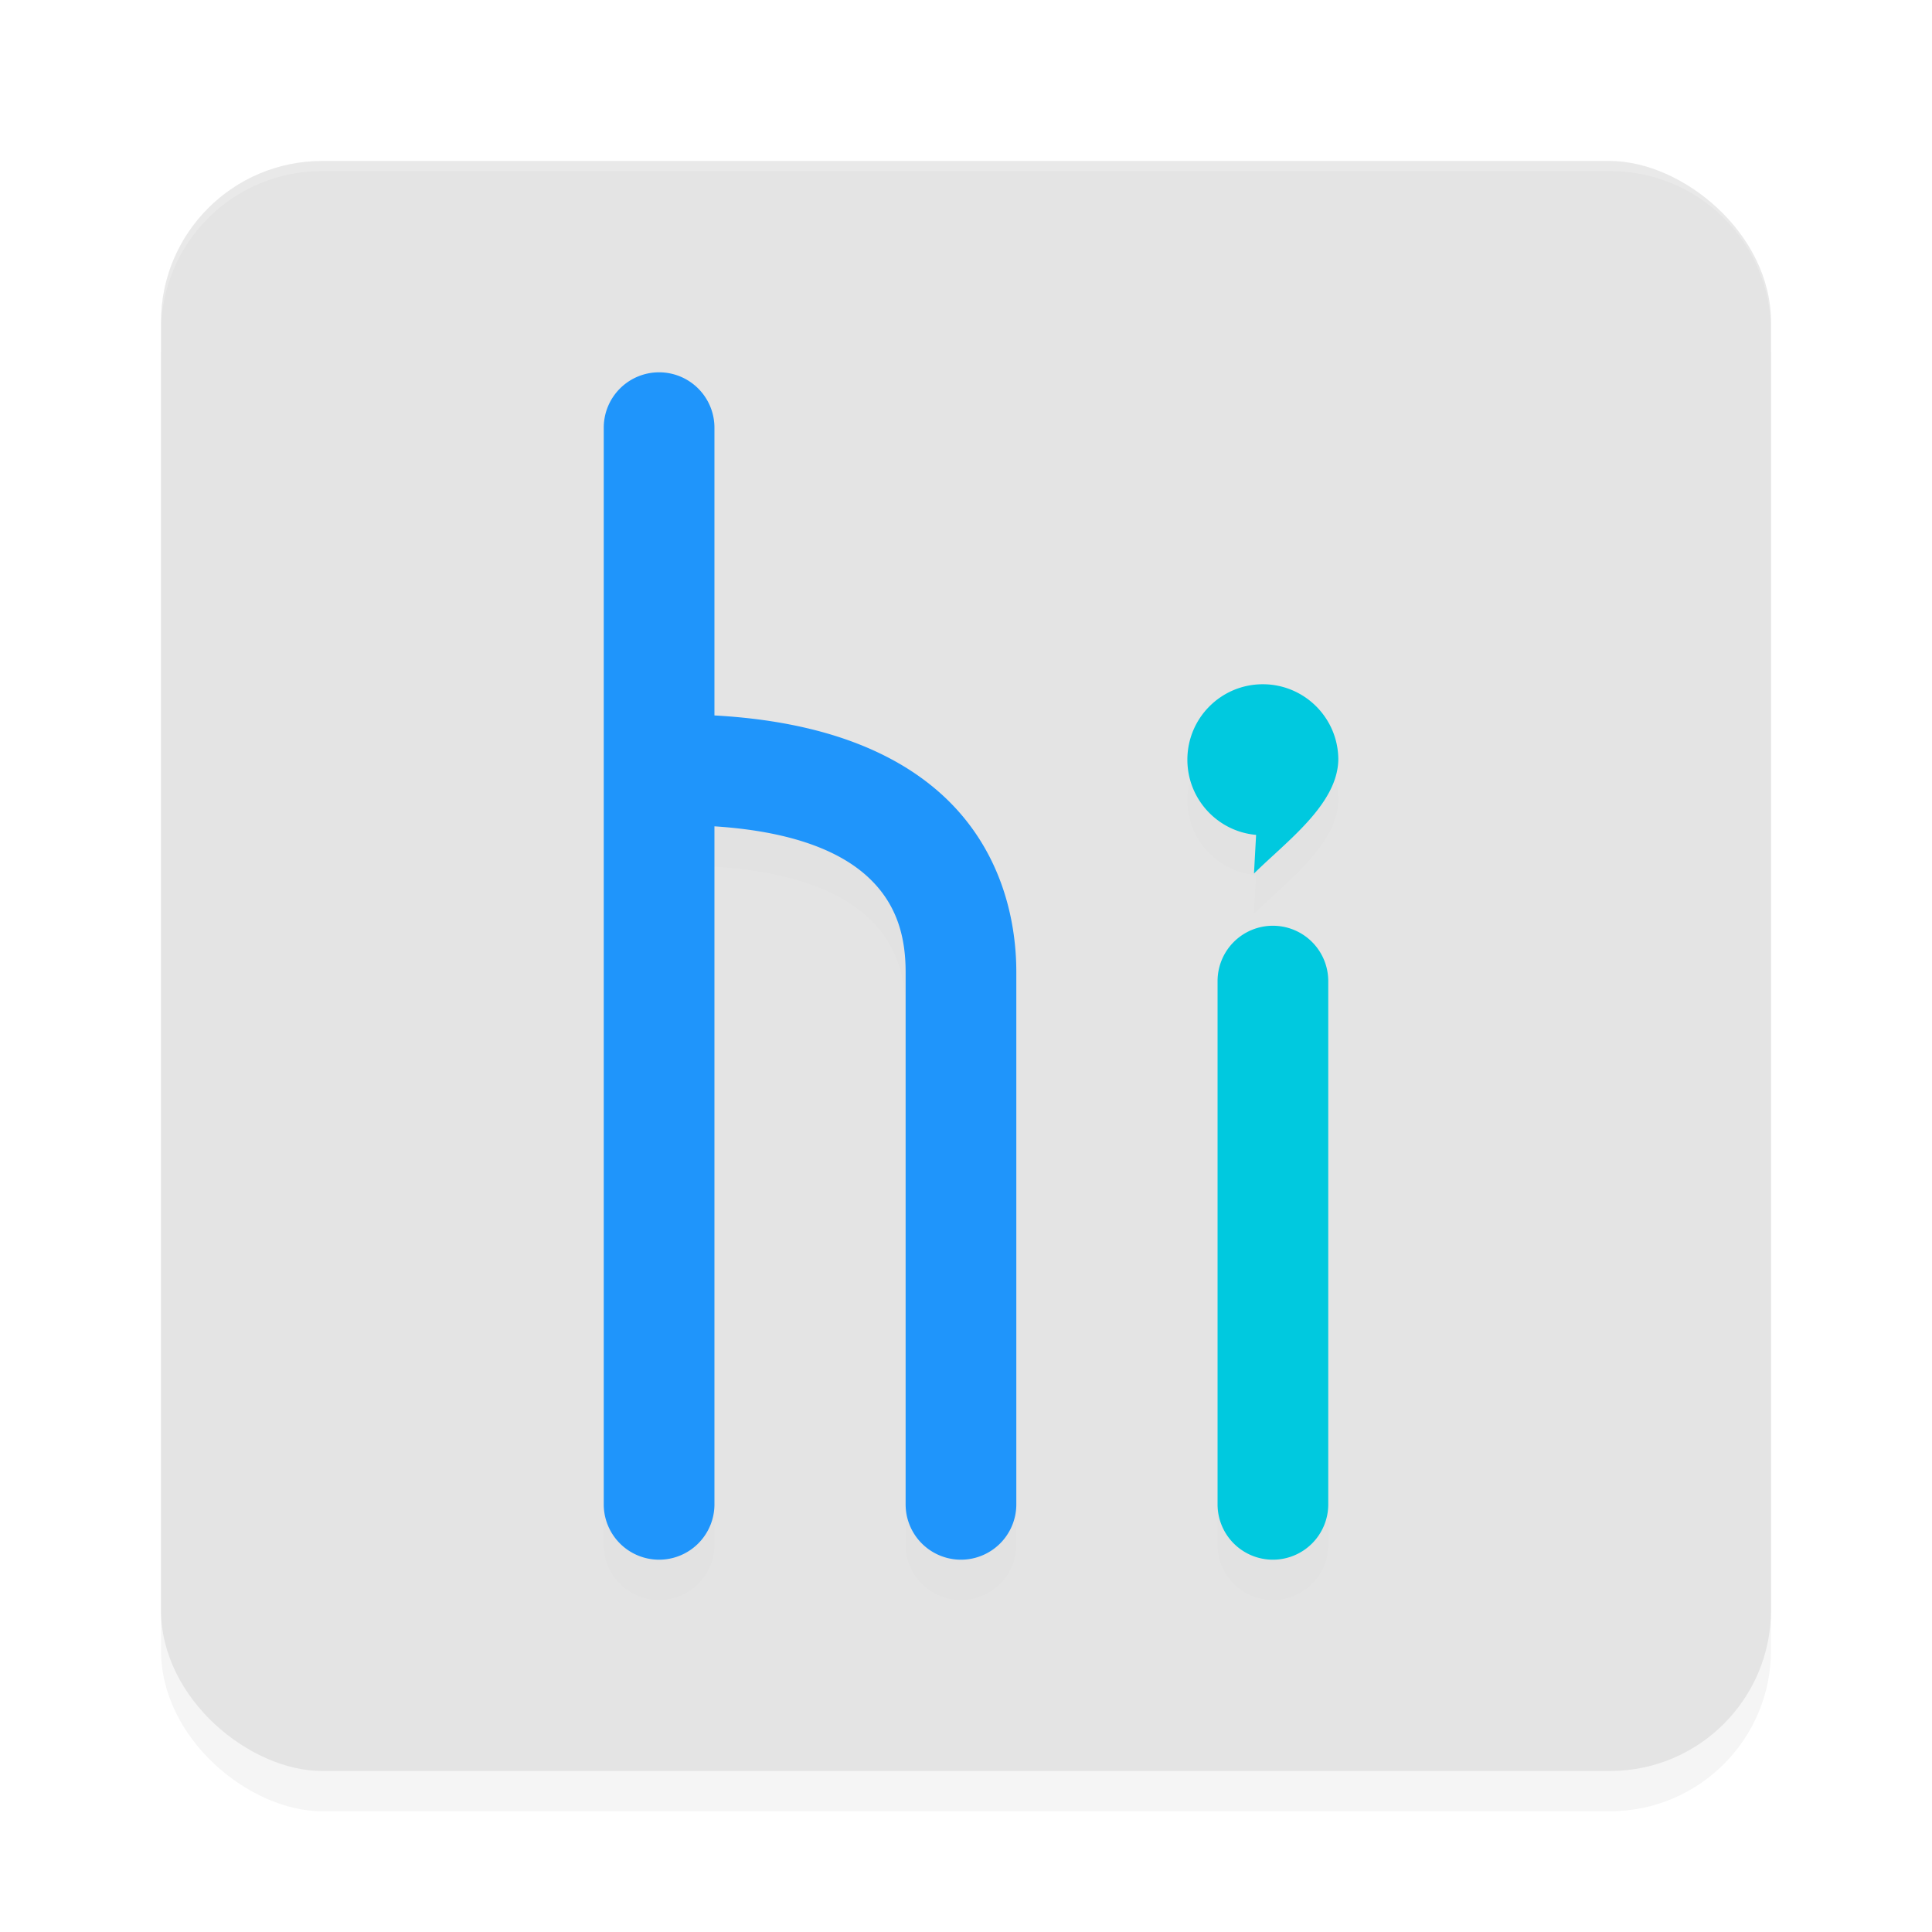 <?xml version='1.0' encoding='utf-8'?>
<svg xmlns="http://www.w3.org/2000/svg" width="192" height="192" version="1" id="svg22">
  <defs>
    <filter style="color-interpolation-filters:sRGB" id="filter902" x="0.06" width="1.13" y="0.04" height="1.08">
      <feGaussianBlur stdDeviation="1.91"/>
    </filter>
    <filter style="color-interpolation-filters:sRGB" id="filter908" x="0.05" width="1.10" y="0.05" height="1.10">
      <feGaussianBlur stdDeviation="3.20"/>
    </filter>
  </defs>
  <g style="fill:#ffffff" transform="matrix(2,0,0,2,48,57)"/>
  <rect transform="matrix(0,-1,-1,0,0,0)" ry="16" rx="16" y="-176" x="-180" height="160" width="160" style="filter:url(#filter908);opacity:0.20;fill:#000000"/>
  <rect transform="matrix(0,-1,-1,0,0,0)" ry="16" rx="16" y="-176" x="-176" height="160" width="160" style="fill:#e4e4e4"/>
  <path style="filter:url(#filter902);opacity:0.10;fill:#000000;color:#000000;font-stretch:normal;font-variant-ligatures:normal;font-variant-position:normal;font-variant-caps:normal;font-variant-numeric:normal;font-variant-alternates:normal;font-variant-east-asian:normal;font-feature-settings:normal;font-variation-settings:normal;text-indent:0;text-align:start;text-decoration-line:none;text-decoration-style:solid;text-decoration-color:#000000;text-transform:none;writing-mode:lr-tb;direction:ltr;text-orientation:mixed;dominant-baseline:auto;baseline-shift:baseline;white-space:normal;shape-padding:0;shape-margin:0;inline-size:0;clip-rule:nonzero;display:inline;overflow:visible;visibility:visible;isolation:auto;mix-blend-mode:normal;color-interpolation:sRGB;color-interpolation-filters:linearRGB;solid-color:#000000;solid-opacity:1;vector-effect:none;fill-rule:nonzero;color-rendering:auto;image-rendering:auto;shape-rendering:auto;text-rendering:auto;enable-background:accumulate;stop-color:#000000" d="M 65.50,41 A 5.50,5.50 0 0 0 60,46.50 v 107 a 5.50,5.50 0 0 0 5.50,5.50 5.50,5.50 0 0 0 5.50,-5.50 V 86.12 c 8.49,0.55 13.02,2.85 15.48,5.25 C 89.21,94.02 90,97.25 90,100.60 V 153.50 a 5.50,5.50 0 0 0 5.50,5.50 5.50,5.50 0 0 0 5.50,-5.50 V 100.60 C 101,95.25 99.43,88.62 94.15,83.48 89.27,78.74 81.72,75.69 71,75.10 V 46.50 A 5.50,5.50 0 0 0 65.50,41 Z m 59.96,31 c -4.13,0.02 -7.46,3.37 -7.46,7.50 0.00,3.88 2.97,7.13 6.83,7.47 L 124.62,90.81 C 127.85,87.61 132.92,83.95 133,79.50 c 0,-4.14 -3.36,-7.50 -7.50,-7.50 0.01,0.00 0.02,0.00 0.04,0 z M 126.50,96 a 5.50,5.50 0 0 0 -5.50,5.50 v 52 a 5.50,5.50 0 0 0 5.50,5.50 5.50,5.50 0 0 0 5.50,-5.50 v -52 A 5.50,5.50 0 0 0 126.50,96 Z"/>
  <path style="fill:#1f95fb;color:#000000;font-stretch:normal;font-variant-ligatures:normal;font-variant-position:normal;font-variant-caps:normal;font-variant-numeric:normal;font-variant-alternates:normal;font-variant-east-asian:normal;font-feature-settings:normal;font-variation-settings:normal;text-indent:0;text-align:start;text-decoration-line:none;text-decoration-style:solid;text-decoration-color:#000000;text-transform:none;writing-mode:lr-tb;direction:ltr;text-orientation:mixed;dominant-baseline:auto;baseline-shift:baseline;white-space:normal;shape-padding:0;shape-margin:0;inline-size:0;clip-rule:nonzero;display:inline;overflow:visible;visibility:visible;isolation:auto;mix-blend-mode:normal;color-interpolation:sRGB;color-interpolation-filters:linearRGB;solid-color:#000000;solid-opacity:1;vector-effect:none;fill-rule:nonzero;color-rendering:auto;image-rendering:auto;shape-rendering:auto;text-rendering:auto;enable-background:accumulate;stop-color:#000000" d="M 65.50,37 A 5.50,5.50 0 0 0 60,42.50 v 107 a 5.50,5.50 0 0 0 5.50,5.50 5.50,5.50 0 0 0 5.50,-5.50 V 82.12 c 8.49,0.55 13.02,2.85 15.48,5.25 C 89.21,90.02 90,93.25 90,96.60 V 149.50 a 5.50,5.50 0 0 0 5.50,5.50 5.50,5.50 0 0 0 5.50,-5.50 V 96.60 C 101,91.25 99.43,84.62 94.15,79.48 89.27,74.74 81.72,71.69 71,71.10 V 42.50 A 5.50,5.50 0 0 0 65.50,37 Z"/>
  <path style="fill:#00c9df;color:#000000;font-stretch:normal;font-variant-ligatures:normal;font-variant-position:normal;font-variant-caps:normal;font-variant-numeric:normal;font-variant-alternates:normal;font-variant-east-asian:normal;font-feature-settings:normal;font-variation-settings:normal;text-indent:0;text-align:start;text-decoration-line:none;text-decoration-style:solid;text-decoration-color:#000000;text-transform:none;writing-mode:lr-tb;direction:ltr;text-orientation:mixed;dominant-baseline:auto;baseline-shift:baseline;white-space:normal;shape-padding:0;shape-margin:0;inline-size:0;clip-rule:nonzero;display:inline;overflow:visible;visibility:visible;isolation:auto;mix-blend-mode:normal;color-interpolation:sRGB;color-interpolation-filters:linearRGB;solid-color:#000000;solid-opacity:1;vector-effect:none;fill-rule:nonzero;color-rendering:auto;image-rendering:auto;shape-rendering:auto;text-rendering:auto;enable-background:accumulate;stop-color:#000000" d="m 125.46,68 c -4.13,0.02 -7.46,3.37 -7.46,7.50 0.00,3.88 2.97,7.13 6.83,7.47 L 124.62,86.81 C 127.85,83.61 132.92,79.95 133,75.50 c 0,-4.14 -3.36,-7.50 -7.50,-7.50 0.01,0.00 0.02,0.00 0.04,0 z M 126.50,92 a 5.50,5.50 0 0 0 -5.50,5.50 v 52 a 5.50,5.50 0 0 0 5.50,5.50 5.50,5.50 0 0 0 5.50,-5.50 v -52 A 5.50,5.50 0 0 0 126.50,92 Z"/>
  <path style="opacity:0.20;fill:#ffffff" d="m 32,16 c -8.86,0 -16,7.14 -16,16 v 1 c 0,-8.86 7.14,-16 16,-16 h 128 c 8.86,0 16,7.14 16,16 v -1 c 0,-8.86 -7.14,-16 -16,-16 z"/>
</svg>
